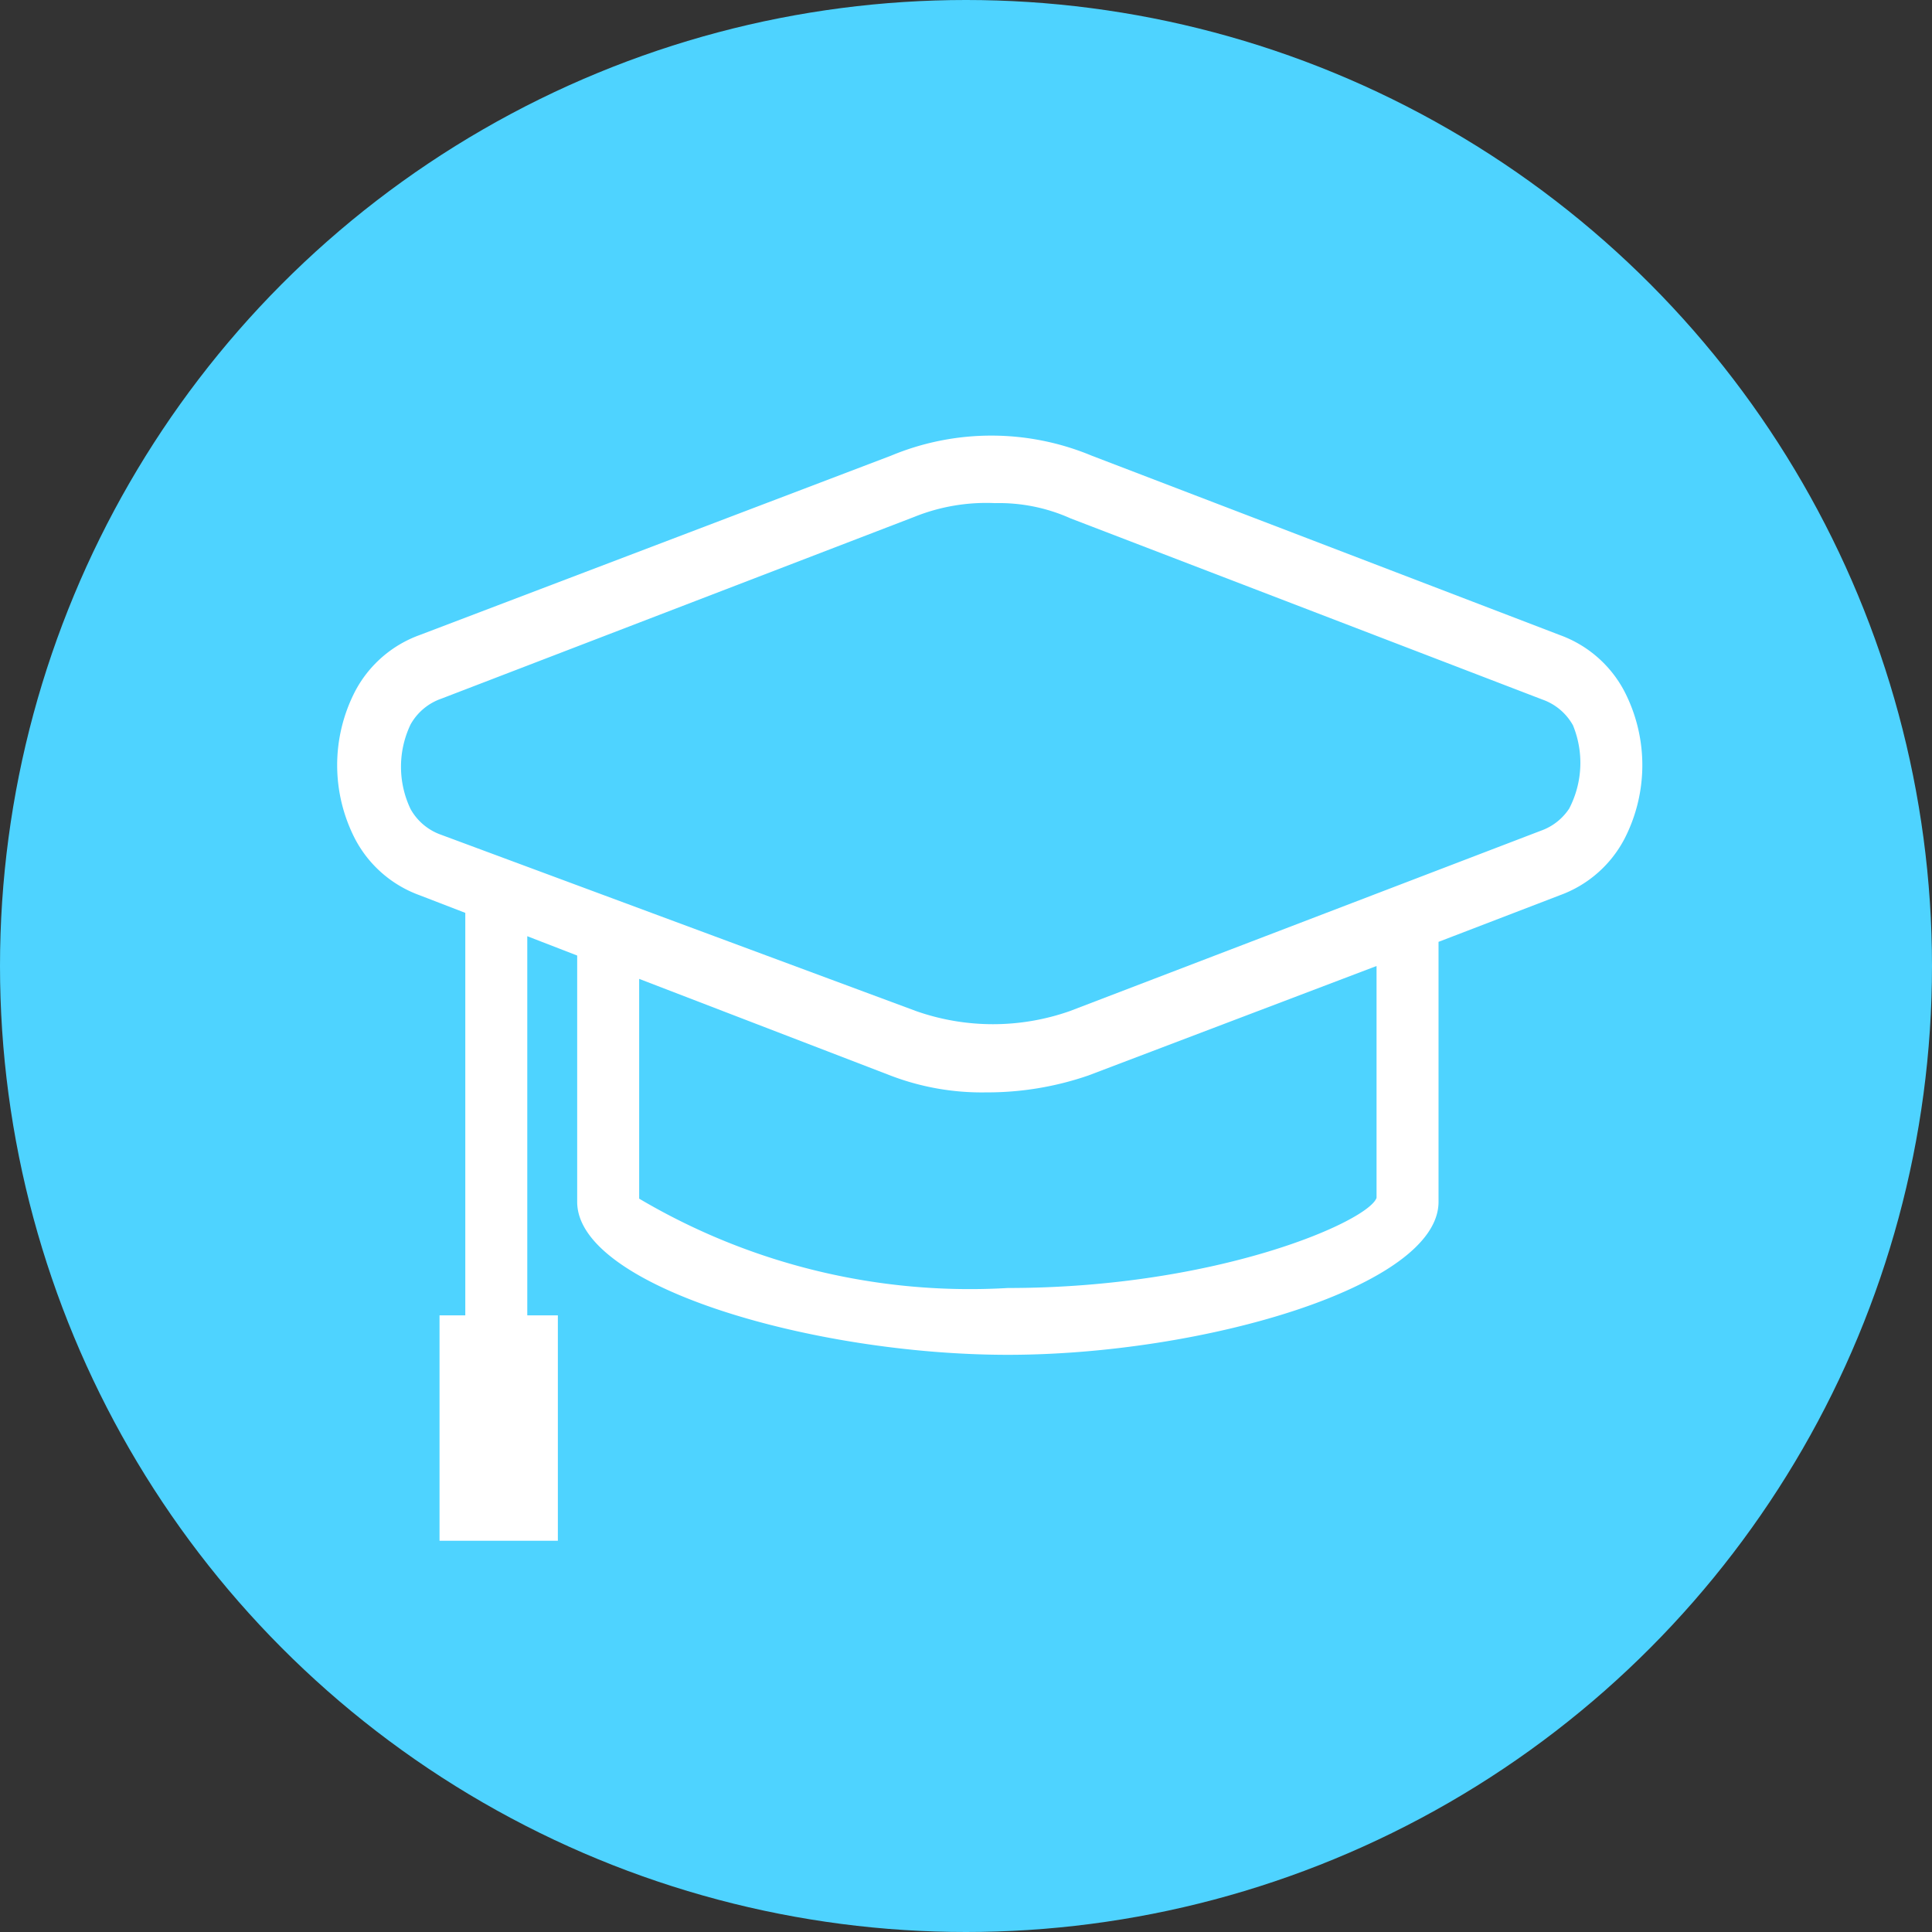 <svg id="图层_1" data-name="图层 1" xmlns="http://www.w3.org/2000/svg" viewBox="0 0 24 24"><rect x="0" y="0" width="24" height="24" fill="#333333" stroke="none"/><defs><style>.cls-1{fill:#4ed3ff;}.cls-2{fill:#fff;fill-rule:evenodd;}</style></defs><title>icon切图</title><g id="椭圆_2" data-name="椭圆 2"><circle class="cls-1" cx="12" cy="12" r="12"/></g><g id="jiaoyu_拷贝" data-name="jiaoyu 拷贝"><path class="cls-2" d="M20.18,8.59a1.47,1.47,0,0,0-.8-.7L13.56,5.66a3.24,3.24,0,0,0-2.49,0L5.21,7.89a1.47,1.47,0,0,0-.8.7,2,2,0,0,0,0,1.83,1.47,1.47,0,0,0,.8.7l.57.22v5H5.46l0,0v2.8l0,0H6.93l0,0v-2.8l0,0H6.55V11.63l.62.24v3.06c0,1.05,2.93,1.9,5.35,1.9s5.35-.85,5.35-1.9V11.7l1.51-.58a1.47,1.47,0,0,0,.8-.7A2,2,0,0,0,20.18,8.59ZM12.52,16a8.07,8.07,0,0,1-4.58-1.11V12.16l3.12,1.2a3.17,3.17,0,0,0,1.19.21,3.85,3.85,0,0,0,1.27-.21L17.1,12v2.88C17,15.17,15.13,16,12.52,16Zm7-6a.7.7,0,0,1-.38.32l-5.85,2.24a2.88,2.88,0,0,1-1.91,0L5.48,10.37a.7.7,0,0,1-.38-.32A1.22,1.22,0,0,1,5.1,9a.7.7,0,0,1,.38-.32l5.88-2.26a2.39,2.39,0,0,1,1-.17,2.17,2.17,0,0,1,.94.19l5.86,2.25a.7.7,0,0,1,.38.32A1.23,1.23,0,0,1,19.49,10.05Z"/></g></svg>